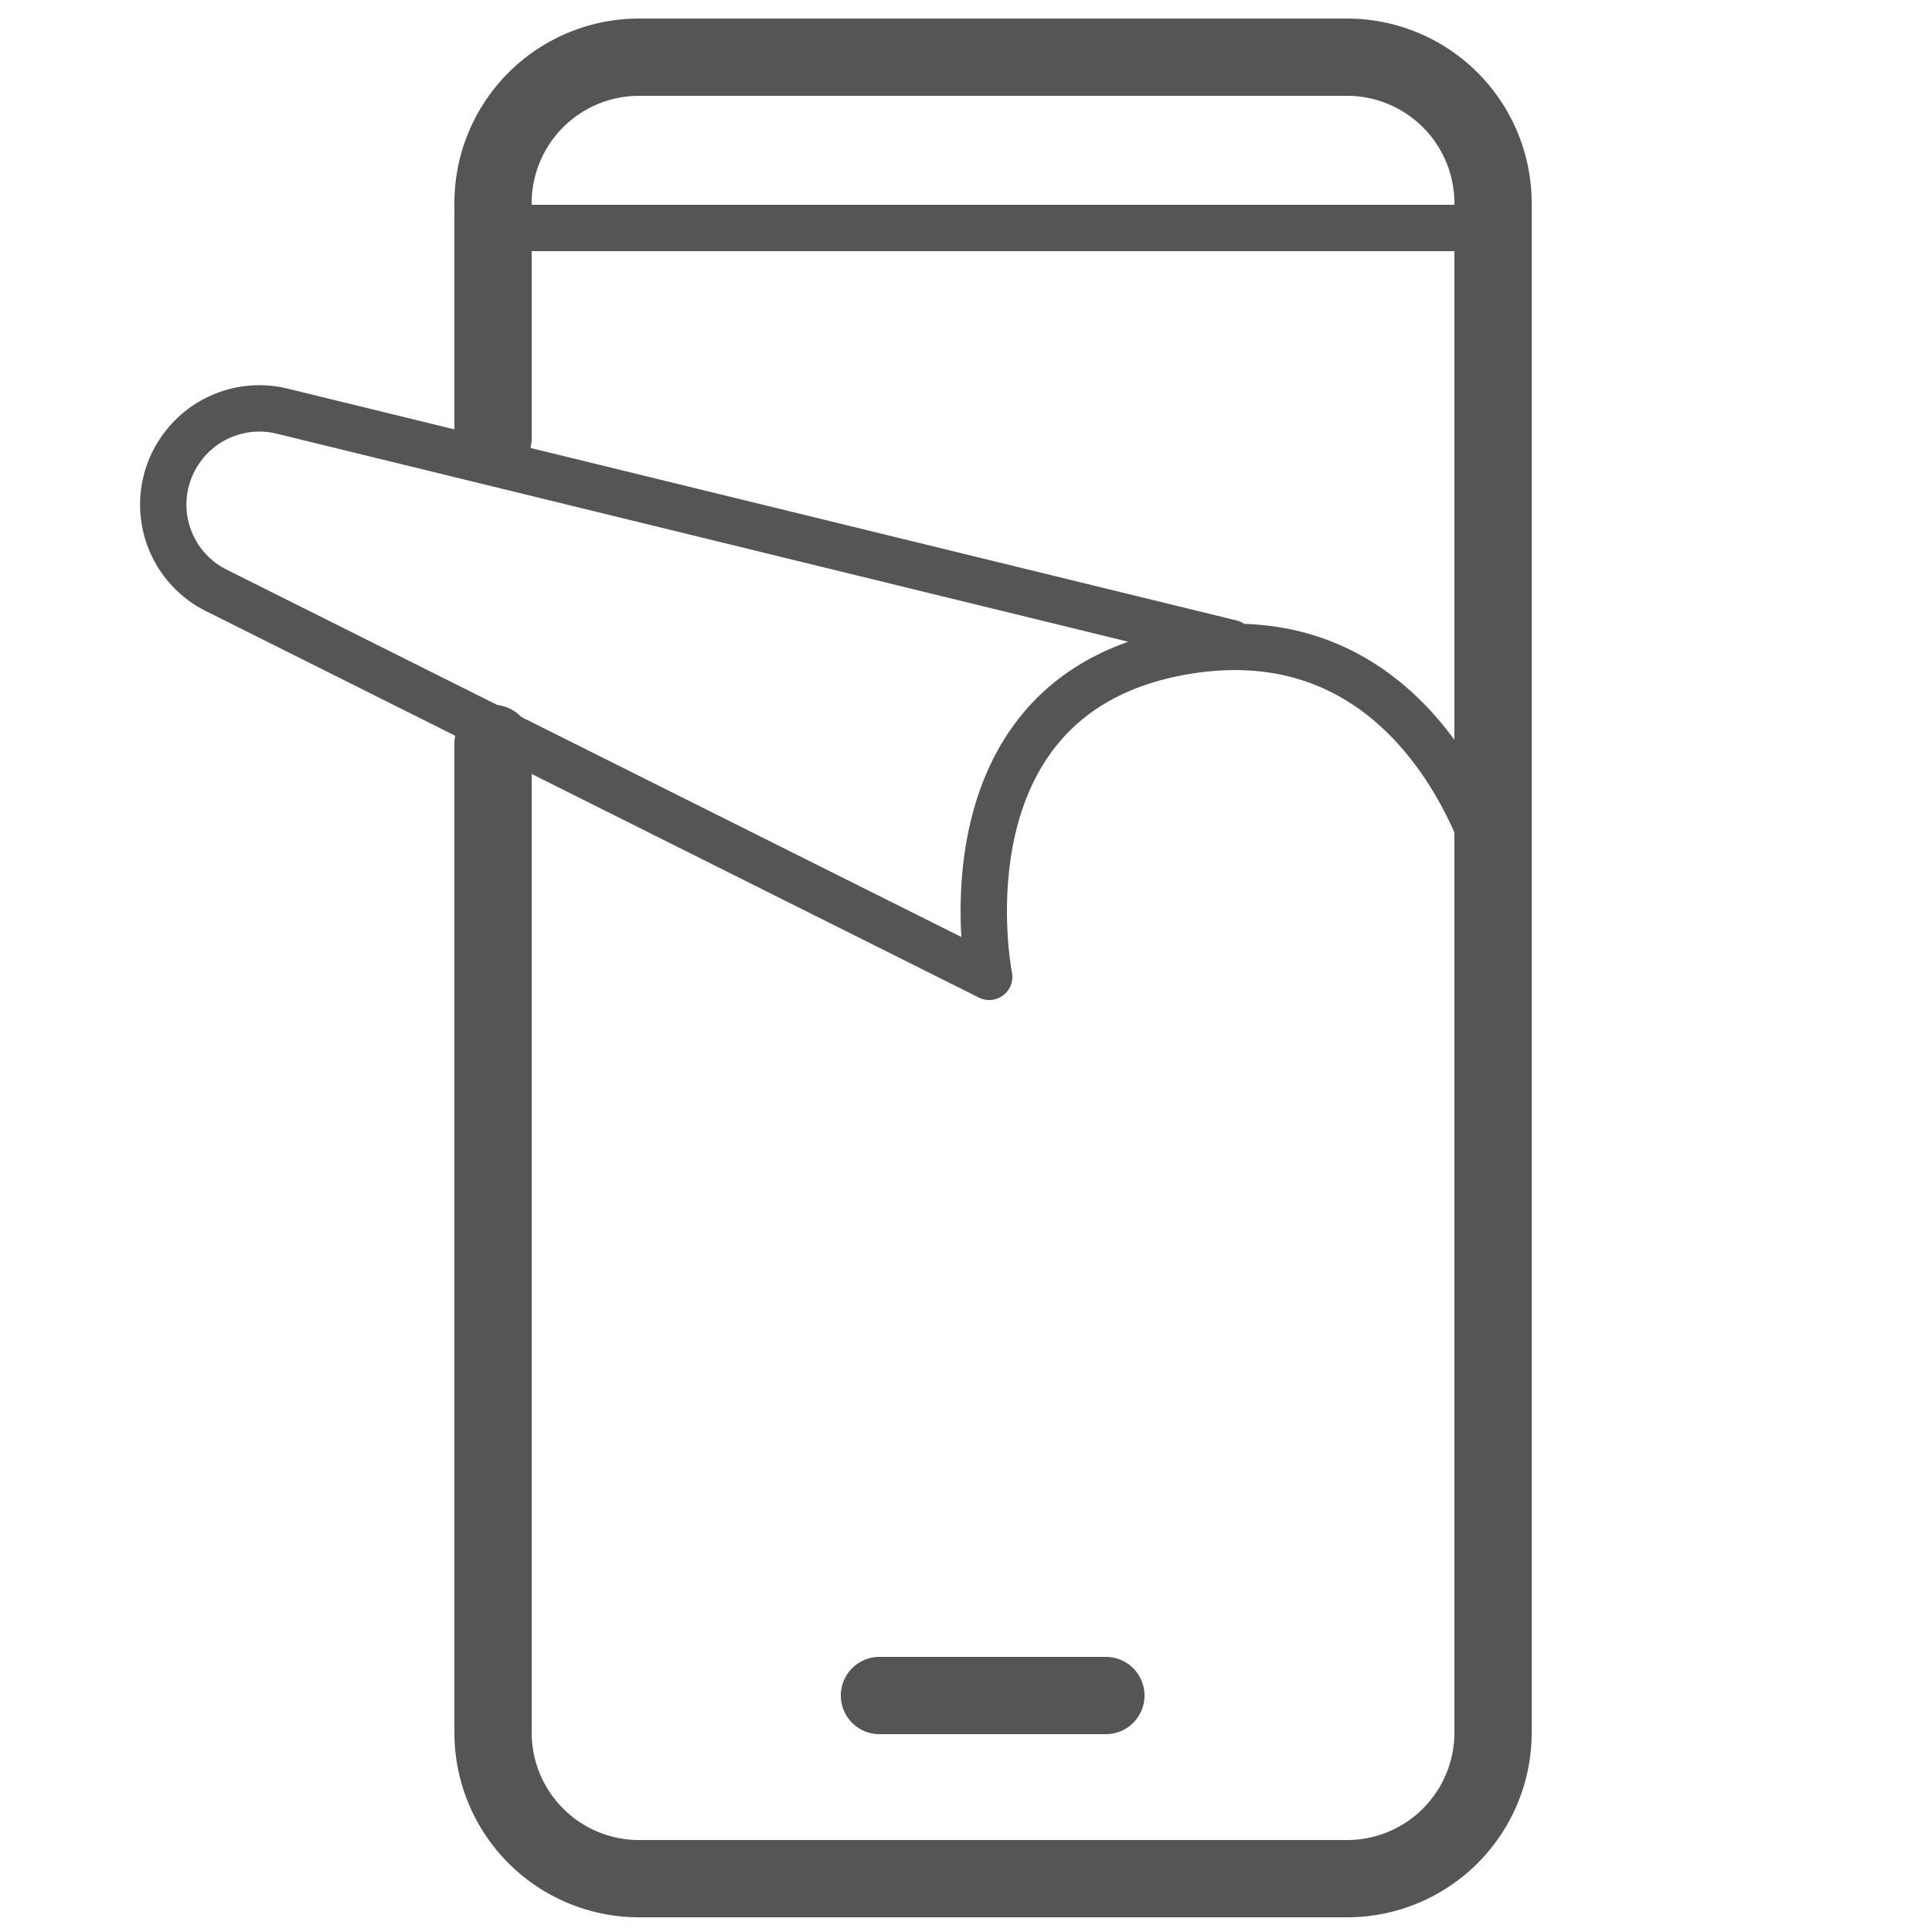 <svg xmlns="http://www.w3.org/2000/svg" viewBox="0 0 25 25"><g data-name="56_icons" fill="none" stroke="#555" stroke-linecap="round" stroke-linejoin="round"><path d="M6.38 5.67v-3A1.89 1.89 0 018.27.74h9.16a1.89 1.89 0 011.89 1.89v19.79a1.89 1.89 0 01-1.89 1.89H8.27a1.89 1.89 0 01-1.89-1.89V9.62m5 12.32h2.93"/><path stroke-width=".6" d="M18.97 2.95H6.85m12.46 8.29s-.87-3.39-4.05-2.8-2.46 4.2-2.46 4.2l-10-5a1.24 1.24 0 01-.45-1.84h0a1.24 1.24 0 011.3-.48l12.28 3"/></g></svg>